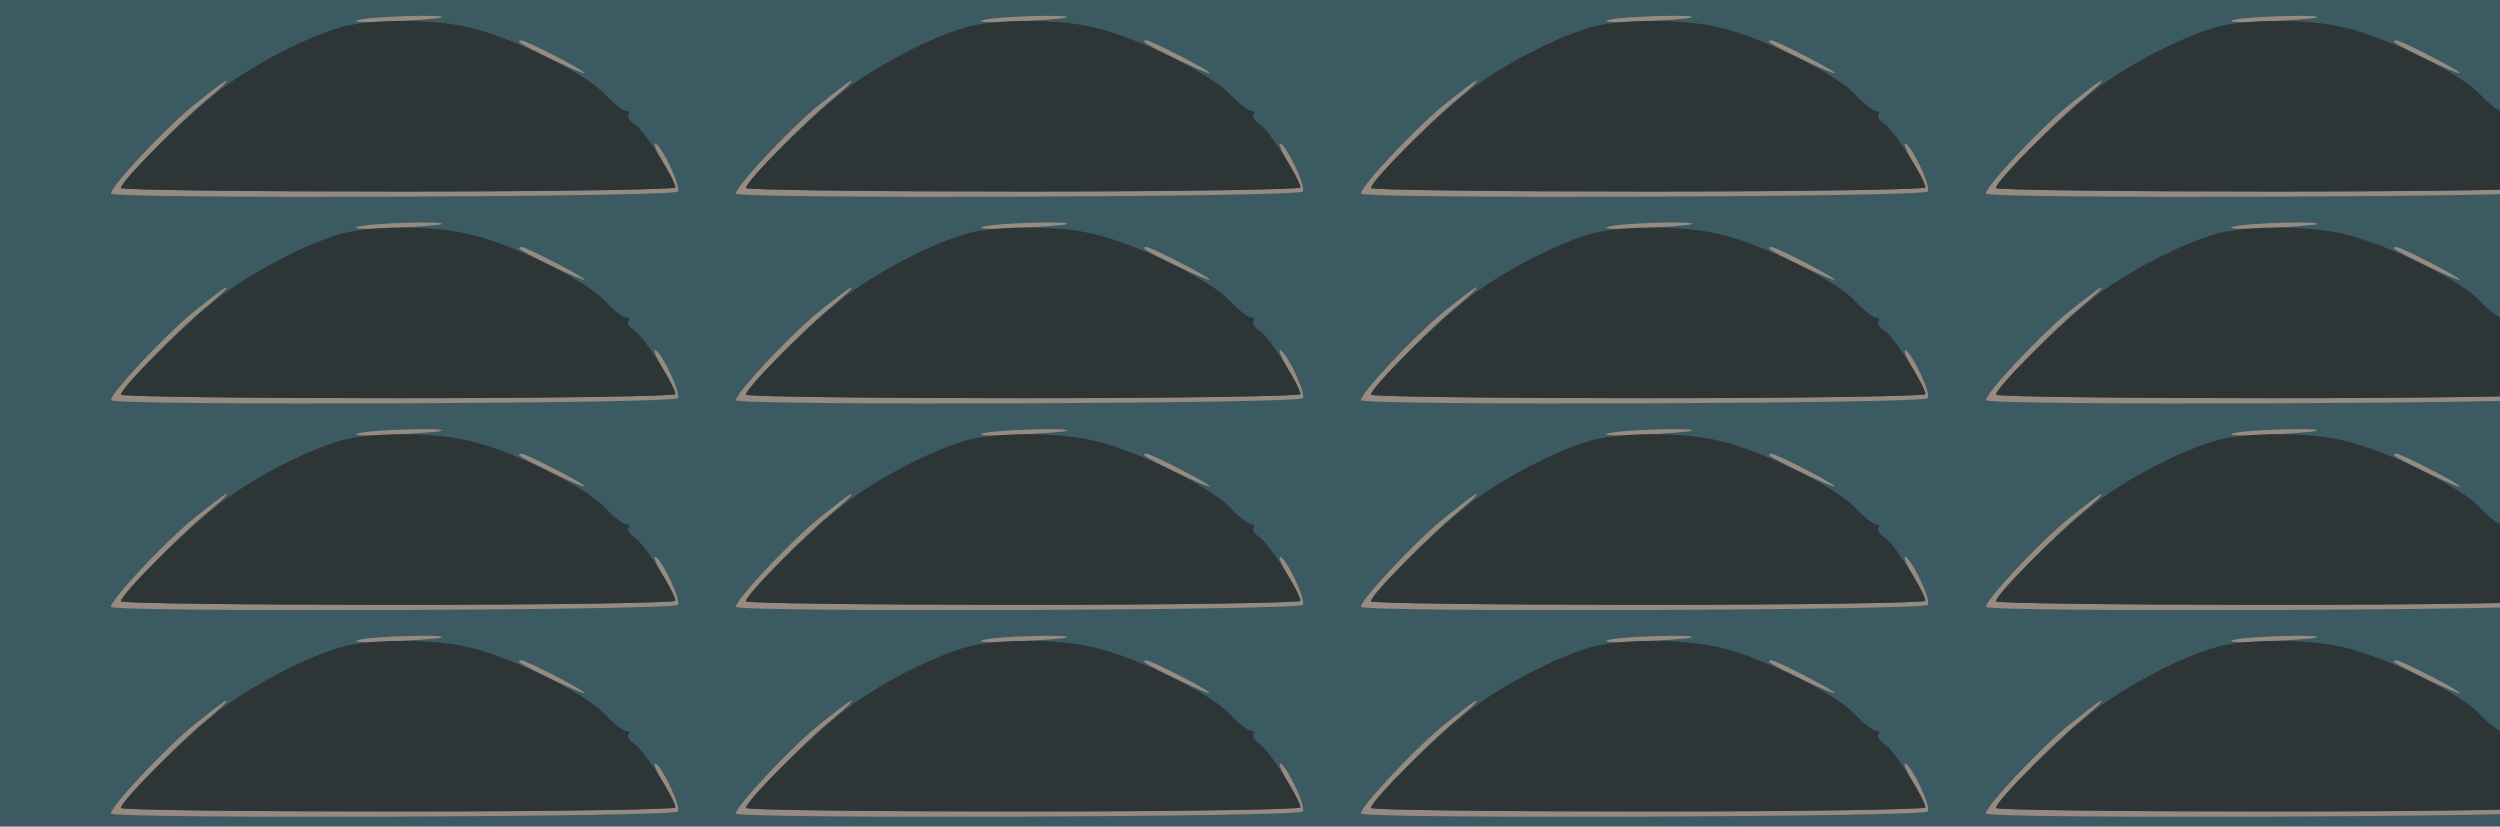 <?xml version="1.0" standalone="no"?>
<!DOCTYPE svg PUBLIC "-//W3C//DTD SVG 20010904//EN"
 "http://www.w3.org/TR/2001/REC-SVG-20010904/DTD/svg10.dtd">
<svg version="1.0" xmlns="http://www.w3.org/2000/svg" width="496pt" height="164pt" viewBox="0 0 496 164" preserveAspectRatio = "xMidYMid meet" >
<rect width="496" height="164" fill="#3B5A61"/>
<g id="row0" transform="translate(16,0.0)">
<g id="0" transform="translate(0.0,0)scale(1,1)">

<path d="M550 370 c-14 -4 16 -5 65 -3 50 3 95 6 100 8 21 7 -141 3 -165 -5z" transform="translate(0,41) scale(0.1,-0.1)" stroke="none" fill="#978A80"/>

<path d="M871 326 c10 -9 129 -66 129 -61 0 5 -116 65 -126 65 -4 0 -5 -2 -3 -4z" transform="translate(0,41) scale(0.1,-0.1)" stroke="none" fill="#978A80"/>

<path d="M219 197 c-58 -49 -159 -157 -159 -171 0 -11 1118 -7 1125 4 6 10 -29 85 -44 95 -6 3 1 -14 14 -37 14 -24 25 -46 25 -50 0 -4 -247 -8 -550 -8 -302 0 -550 3 -550 7 0 12 118 133 170 175 25 21 43 37 39 38 -3 0 -34 -24 -70 -53z" transform="translate(0,41) scale(0.1,-0.1)" stroke="none" fill="#978A80"/>

<path d="M533 360 c-63 -13 -180 -71 -253 -126 -64 -48 -200 -182 -200 -197 0 -4 248 -7 550 -7 303 0 550 4 550 8 0 16 -61 112 -80 125 -11 7 -17 17 -13 20 3 4 1 7 -5 7 -6 0 -25 15 -42 33 -36 40 -182 112 -267 132 -63 16 -174 18 -240 5z" transform="translate(0,41) scale(0.1,-0.1)" stroke="none" fill="#2D3537"/>

</g>

<g id="1" transform="translate(124.0,0)scale(1,1)">

<path d="M550 370 c-14 -4 16 -5 65 -3 50 3 95 6 100 8 21 7 -141 3 -165 -5z" transform="translate(0,41) scale(0.1,-0.1)" stroke="none" fill="#978A80"/>

<path d="M871 326 c10 -9 129 -66 129 -61 0 5 -116 65 -126 65 -4 0 -5 -2 -3 -4z" transform="translate(0,41) scale(0.1,-0.1)" stroke="none" fill="#978A80"/>

<path d="M219 197 c-58 -49 -159 -157 -159 -171 0 -11 1118 -7 1125 4 6 10 -29 85 -44 95 -6 3 1 -14 14 -37 14 -24 25 -46 25 -50 0 -4 -247 -8 -550 -8 -302 0 -550 3 -550 7 0 12 118 133 170 175 25 21 43 37 39 38 -3 0 -34 -24 -70 -53z" transform="translate(0,41) scale(0.1,-0.1)" stroke="none" fill="#978A80"/>

<path d="M533 360 c-63 -13 -180 -71 -253 -126 -64 -48 -200 -182 -200 -197 0 -4 248 -7 550 -7 303 0 550 4 550 8 0 16 -61 112 -80 125 -11 7 -17 17 -13 20 3 4 1 7 -5 7 -6 0 -25 15 -42 33 -36 40 -182 112 -267 132 -63 16 -174 18 -240 5z" transform="translate(0,41) scale(0.1,-0.1)" stroke="none" fill="#2D3537"/>

</g>

<g id="2" transform="translate(248.0,0)scale(1,1)">

<path d="M550 370 c-14 -4 16 -5 65 -3 50 3 95 6 100 8 21 7 -141 3 -165 -5z" transform="translate(0,41) scale(0.1,-0.1)" stroke="none" fill="#978A80"/>

<path d="M871 326 c10 -9 129 -66 129 -61 0 5 -116 65 -126 65 -4 0 -5 -2 -3 -4z" transform="translate(0,41) scale(0.1,-0.1)" stroke="none" fill="#978A80"/>

<path d="M219 197 c-58 -49 -159 -157 -159 -171 0 -11 1118 -7 1125 4 6 10 -29 85 -44 95 -6 3 1 -14 14 -37 14 -24 25 -46 25 -50 0 -4 -247 -8 -550 -8 -302 0 -550 3 -550 7 0 12 118 133 170 175 25 21 43 37 39 38 -3 0 -34 -24 -70 -53z" transform="translate(0,41) scale(0.1,-0.1)" stroke="none" fill="#978A80"/>

<path d="M533 360 c-63 -13 -180 -71 -253 -126 -64 -48 -200 -182 -200 -197 0 -4 248 -7 550 -7 303 0 550 4 550 8 0 16 -61 112 -80 125 -11 7 -17 17 -13 20 3 4 1 7 -5 7 -6 0 -25 15 -42 33 -36 40 -182 112 -267 132 -63 16 -174 18 -240 5z" transform="translate(0,41) scale(0.1,-0.1)" stroke="none" fill="#2D3537"/>

</g>

<g id="3" transform="translate(372.0,0)scale(1,1)">

<path d="M550 370 c-14 -4 16 -5 65 -3 50 3 95 6 100 8 21 7 -141 3 -165 -5z" transform="translate(0,41) scale(0.1,-0.1)" stroke="none" fill="#978A80"/>

<path d="M871 326 c10 -9 129 -66 129 -61 0 5 -116 65 -126 65 -4 0 -5 -2 -3 -4z" transform="translate(0,41) scale(0.1,-0.1)" stroke="none" fill="#978A80"/>

<path d="M219 197 c-58 -49 -159 -157 -159 -171 0 -11 1118 -7 1125 4 6 10 -29 85 -44 95 -6 3 1 -14 14 -37 14 -24 25 -46 25 -50 0 -4 -247 -8 -550 -8 -302 0 -550 3 -550 7 0 12 118 133 170 175 25 21 43 37 39 38 -3 0 -34 -24 -70 -53z" transform="translate(0,41) scale(0.1,-0.1)" stroke="none" fill="#978A80"/>

<path d="M533 360 c-63 -13 -180 -71 -253 -126 -64 -48 -200 -182 -200 -197 0 -4 248 -7 550 -7 303 0 550 4 550 8 0 16 -61 112 -80 125 -11 7 -17 17 -13 20 3 4 1 7 -5 7 -6 0 -25 15 -42 33 -36 40 -182 112 -267 132 -63 16 -174 18 -240 5z" transform="translate(0,41) scale(0.1,-0.1)" stroke="none" fill="#2D3537"/>

</g>

<g id="4" transform="translate(496.0,0)scale(1,1)">

<path d="M550 370 c-14 -4 16 -5 65 -3 50 3 95 6 100 8 21 7 -141 3 -165 -5z" transform="translate(0,41) scale(0.1,-0.1)" stroke="none" fill="#978A80"/>

<path d="M871 326 c10 -9 129 -66 129 -61 0 5 -116 65 -126 65 -4 0 -5 -2 -3 -4z" transform="translate(0,41) scale(0.1,-0.1)" stroke="none" fill="#978A80"/>

<path d="M219 197 c-58 -49 -159 -157 -159 -171 0 -11 1118 -7 1125 4 6 10 -29 85 -44 95 -6 3 1 -14 14 -37 14 -24 25 -46 25 -50 0 -4 -247 -8 -550 -8 -302 0 -550 3 -550 7 0 12 118 133 170 175 25 21 43 37 39 38 -3 0 -34 -24 -70 -53z" transform="translate(0,41) scale(0.1,-0.1)" stroke="none" fill="#978A80"/>

<path d="M533 360 c-63 -13 -180 -71 -253 -126 -64 -48 -200 -182 -200 -197 0 -4 248 -7 550 -7 303 0 550 4 550 8 0 16 -61 112 -80 125 -11 7 -17 17 -13 20 3 4 1 7 -5 7 -6 0 -25 15 -42 33 -36 40 -182 112 -267 132 -63 16 -174 18 -240 5z" transform="translate(0,41) scale(0.1,-0.1)" stroke="none" fill="#2D3537"/>

</g>

</g>
<g id="row1" transform="translate(16,41.0)">
<g id="0" transform="translate(0.0,0)scale(1,1)">

<path d="M550 370 c-14 -4 16 -5 65 -3 50 3 95 6 100 8 21 7 -141 3 -165 -5z" transform="translate(0,41) scale(0.1,-0.1)" stroke="none" fill="#978A80"/>

<path d="M871 326 c10 -9 129 -66 129 -61 0 5 -116 65 -126 65 -4 0 -5 -2 -3 -4z" transform="translate(0,41) scale(0.1,-0.1)" stroke="none" fill="#978A80"/>

<path d="M219 197 c-58 -49 -159 -157 -159 -171 0 -11 1118 -7 1125 4 6 10 -29 85 -44 95 -6 3 1 -14 14 -37 14 -24 25 -46 25 -50 0 -4 -247 -8 -550 -8 -302 0 -550 3 -550 7 0 12 118 133 170 175 25 21 43 37 39 38 -3 0 -34 -24 -70 -53z" transform="translate(0,41) scale(0.1,-0.1)" stroke="none" fill="#978A80"/>

<path d="M533 360 c-63 -13 -180 -71 -253 -126 -64 -48 -200 -182 -200 -197 0 -4 248 -7 550 -7 303 0 550 4 550 8 0 16 -61 112 -80 125 -11 7 -17 17 -13 20 3 4 1 7 -5 7 -6 0 -25 15 -42 33 -36 40 -182 112 -267 132 -63 16 -174 18 -240 5z" transform="translate(0,41) scale(0.1,-0.1)" stroke="none" fill="#2D3537"/>

</g>

<g id="1" transform="translate(124.0,0)scale(1,1)">

<path d="M550 370 c-14 -4 16 -5 65 -3 50 3 95 6 100 8 21 7 -141 3 -165 -5z" transform="translate(0,41) scale(0.1,-0.1)" stroke="none" fill="#978A80"/>

<path d="M871 326 c10 -9 129 -66 129 -61 0 5 -116 65 -126 65 -4 0 -5 -2 -3 -4z" transform="translate(0,41) scale(0.1,-0.1)" stroke="none" fill="#978A80"/>

<path d="M219 197 c-58 -49 -159 -157 -159 -171 0 -11 1118 -7 1125 4 6 10 -29 85 -44 95 -6 3 1 -14 14 -37 14 -24 25 -46 25 -50 0 -4 -247 -8 -550 -8 -302 0 -550 3 -550 7 0 12 118 133 170 175 25 21 43 37 39 38 -3 0 -34 -24 -70 -53z" transform="translate(0,41) scale(0.1,-0.1)" stroke="none" fill="#978A80"/>

<path d="M533 360 c-63 -13 -180 -71 -253 -126 -64 -48 -200 -182 -200 -197 0 -4 248 -7 550 -7 303 0 550 4 550 8 0 16 -61 112 -80 125 -11 7 -17 17 -13 20 3 4 1 7 -5 7 -6 0 -25 15 -42 33 -36 40 -182 112 -267 132 -63 16 -174 18 -240 5z" transform="translate(0,41) scale(0.1,-0.1)" stroke="none" fill="#2D3537"/>

</g>

<g id="2" transform="translate(248.0,0)scale(1,1)">

<path d="M550 370 c-14 -4 16 -5 65 -3 50 3 95 6 100 8 21 7 -141 3 -165 -5z" transform="translate(0,41) scale(0.1,-0.1)" stroke="none" fill="#978A80"/>

<path d="M871 326 c10 -9 129 -66 129 -61 0 5 -116 65 -126 65 -4 0 -5 -2 -3 -4z" transform="translate(0,41) scale(0.1,-0.1)" stroke="none" fill="#978A80"/>

<path d="M219 197 c-58 -49 -159 -157 -159 -171 0 -11 1118 -7 1125 4 6 10 -29 85 -44 95 -6 3 1 -14 14 -37 14 -24 25 -46 25 -50 0 -4 -247 -8 -550 -8 -302 0 -550 3 -550 7 0 12 118 133 170 175 25 21 43 37 39 38 -3 0 -34 -24 -70 -53z" transform="translate(0,41) scale(0.1,-0.1)" stroke="none" fill="#978A80"/>

<path d="M533 360 c-63 -13 -180 -71 -253 -126 -64 -48 -200 -182 -200 -197 0 -4 248 -7 550 -7 303 0 550 4 550 8 0 16 -61 112 -80 125 -11 7 -17 17 -13 20 3 4 1 7 -5 7 -6 0 -25 15 -42 33 -36 40 -182 112 -267 132 -63 16 -174 18 -240 5z" transform="translate(0,41) scale(0.1,-0.1)" stroke="none" fill="#2D3537"/>

</g>

<g id="3" transform="translate(372.0,0)scale(1,1)">

<path d="M550 370 c-14 -4 16 -5 65 -3 50 3 95 6 100 8 21 7 -141 3 -165 -5z" transform="translate(0,41) scale(0.1,-0.1)" stroke="none" fill="#978A80"/>

<path d="M871 326 c10 -9 129 -66 129 -61 0 5 -116 65 -126 65 -4 0 -5 -2 -3 -4z" transform="translate(0,41) scale(0.1,-0.1)" stroke="none" fill="#978A80"/>

<path d="M219 197 c-58 -49 -159 -157 -159 -171 0 -11 1118 -7 1125 4 6 10 -29 85 -44 95 -6 3 1 -14 14 -37 14 -24 25 -46 25 -50 0 -4 -247 -8 -550 -8 -302 0 -550 3 -550 7 0 12 118 133 170 175 25 21 43 37 39 38 -3 0 -34 -24 -70 -53z" transform="translate(0,41) scale(0.1,-0.1)" stroke="none" fill="#978A80"/>

<path d="M533 360 c-63 -13 -180 -71 -253 -126 -64 -48 -200 -182 -200 -197 0 -4 248 -7 550 -7 303 0 550 4 550 8 0 16 -61 112 -80 125 -11 7 -17 17 -13 20 3 4 1 7 -5 7 -6 0 -25 15 -42 33 -36 40 -182 112 -267 132 -63 16 -174 18 -240 5z" transform="translate(0,41) scale(0.1,-0.1)" stroke="none" fill="#2D3537"/>

</g>

<g id="4" transform="translate(496.0,0)scale(1,1)">

<path d="M550 370 c-14 -4 16 -5 65 -3 50 3 95 6 100 8 21 7 -141 3 -165 -5z" transform="translate(0,41) scale(0.1,-0.1)" stroke="none" fill="#978A80"/>

<path d="M871 326 c10 -9 129 -66 129 -61 0 5 -116 65 -126 65 -4 0 -5 -2 -3 -4z" transform="translate(0,41) scale(0.1,-0.1)" stroke="none" fill="#978A80"/>

<path d="M219 197 c-58 -49 -159 -157 -159 -171 0 -11 1118 -7 1125 4 6 10 -29 85 -44 95 -6 3 1 -14 14 -37 14 -24 25 -46 25 -50 0 -4 -247 -8 -550 -8 -302 0 -550 3 -550 7 0 12 118 133 170 175 25 21 43 37 39 38 -3 0 -34 -24 -70 -53z" transform="translate(0,41) scale(0.1,-0.1)" stroke="none" fill="#978A80"/>

<path d="M533 360 c-63 -13 -180 -71 -253 -126 -64 -48 -200 -182 -200 -197 0 -4 248 -7 550 -7 303 0 550 4 550 8 0 16 -61 112 -80 125 -11 7 -17 17 -13 20 3 4 1 7 -5 7 -6 0 -25 15 -42 33 -36 40 -182 112 -267 132 -63 16 -174 18 -240 5z" transform="translate(0,41) scale(0.1,-0.1)" stroke="none" fill="#2D3537"/>

</g>

</g>
<g id="row2" transform="translate(16,82.0)">
<g id="0" transform="translate(0.0,0)scale(1,1)">

<path d="M550 370 c-14 -4 16 -5 65 -3 50 3 95 6 100 8 21 7 -141 3 -165 -5z" transform="translate(0,41) scale(0.1,-0.1)" stroke="none" fill="#978A80"/>

<path d="M871 326 c10 -9 129 -66 129 -61 0 5 -116 65 -126 65 -4 0 -5 -2 -3 -4z" transform="translate(0,41) scale(0.1,-0.1)" stroke="none" fill="#978A80"/>

<path d="M219 197 c-58 -49 -159 -157 -159 -171 0 -11 1118 -7 1125 4 6 10 -29 85 -44 95 -6 3 1 -14 14 -37 14 -24 25 -46 25 -50 0 -4 -247 -8 -550 -8 -302 0 -550 3 -550 7 0 12 118 133 170 175 25 21 43 37 39 38 -3 0 -34 -24 -70 -53z" transform="translate(0,41) scale(0.1,-0.1)" stroke="none" fill="#978A80"/>

<path d="M533 360 c-63 -13 -180 -71 -253 -126 -64 -48 -200 -182 -200 -197 0 -4 248 -7 550 -7 303 0 550 4 550 8 0 16 -61 112 -80 125 -11 7 -17 17 -13 20 3 4 1 7 -5 7 -6 0 -25 15 -42 33 -36 40 -182 112 -267 132 -63 16 -174 18 -240 5z" transform="translate(0,41) scale(0.1,-0.1)" stroke="none" fill="#2D3537"/>

</g>

<g id="1" transform="translate(124.0,0)scale(1,1)">

<path d="M550 370 c-14 -4 16 -5 65 -3 50 3 95 6 100 8 21 7 -141 3 -165 -5z" transform="translate(0,41) scale(0.1,-0.1)" stroke="none" fill="#978A80"/>

<path d="M871 326 c10 -9 129 -66 129 -61 0 5 -116 65 -126 65 -4 0 -5 -2 -3 -4z" transform="translate(0,41) scale(0.1,-0.1)" stroke="none" fill="#978A80"/>

<path d="M219 197 c-58 -49 -159 -157 -159 -171 0 -11 1118 -7 1125 4 6 10 -29 85 -44 95 -6 3 1 -14 14 -37 14 -24 25 -46 25 -50 0 -4 -247 -8 -550 -8 -302 0 -550 3 -550 7 0 12 118 133 170 175 25 21 43 37 39 38 -3 0 -34 -24 -70 -53z" transform="translate(0,41) scale(0.1,-0.1)" stroke="none" fill="#978A80"/>

<path d="M533 360 c-63 -13 -180 -71 -253 -126 -64 -48 -200 -182 -200 -197 0 -4 248 -7 550 -7 303 0 550 4 550 8 0 16 -61 112 -80 125 -11 7 -17 17 -13 20 3 4 1 7 -5 7 -6 0 -25 15 -42 33 -36 40 -182 112 -267 132 -63 16 -174 18 -240 5z" transform="translate(0,41) scale(0.1,-0.1)" stroke="none" fill="#2D3537"/>

</g>

<g id="2" transform="translate(248.0,0)scale(1,1)">

<path d="M550 370 c-14 -4 16 -5 65 -3 50 3 95 6 100 8 21 7 -141 3 -165 -5z" transform="translate(0,41) scale(0.1,-0.1)" stroke="none" fill="#978A80"/>

<path d="M871 326 c10 -9 129 -66 129 -61 0 5 -116 65 -126 65 -4 0 -5 -2 -3 -4z" transform="translate(0,41) scale(0.1,-0.1)" stroke="none" fill="#978A80"/>

<path d="M219 197 c-58 -49 -159 -157 -159 -171 0 -11 1118 -7 1125 4 6 10 -29 85 -44 95 -6 3 1 -14 14 -37 14 -24 25 -46 25 -50 0 -4 -247 -8 -550 -8 -302 0 -550 3 -550 7 0 12 118 133 170 175 25 21 43 37 39 38 -3 0 -34 -24 -70 -53z" transform="translate(0,41) scale(0.1,-0.1)" stroke="none" fill="#978A80"/>

<path d="M533 360 c-63 -13 -180 -71 -253 -126 -64 -48 -200 -182 -200 -197 0 -4 248 -7 550 -7 303 0 550 4 550 8 0 16 -61 112 -80 125 -11 7 -17 17 -13 20 3 4 1 7 -5 7 -6 0 -25 15 -42 33 -36 40 -182 112 -267 132 -63 16 -174 18 -240 5z" transform="translate(0,41) scale(0.1,-0.1)" stroke="none" fill="#2D3537"/>

</g>

<g id="3" transform="translate(372.0,0)scale(1,1)">

<path d="M550 370 c-14 -4 16 -5 65 -3 50 3 95 6 100 8 21 7 -141 3 -165 -5z" transform="translate(0,41) scale(0.1,-0.1)" stroke="none" fill="#978A80"/>

<path d="M871 326 c10 -9 129 -66 129 -61 0 5 -116 65 -126 65 -4 0 -5 -2 -3 -4z" transform="translate(0,41) scale(0.1,-0.1)" stroke="none" fill="#978A80"/>

<path d="M219 197 c-58 -49 -159 -157 -159 -171 0 -11 1118 -7 1125 4 6 10 -29 85 -44 95 -6 3 1 -14 14 -37 14 -24 25 -46 25 -50 0 -4 -247 -8 -550 -8 -302 0 -550 3 -550 7 0 12 118 133 170 175 25 21 43 37 39 38 -3 0 -34 -24 -70 -53z" transform="translate(0,41) scale(0.1,-0.1)" stroke="none" fill="#978A80"/>

<path d="M533 360 c-63 -13 -180 -71 -253 -126 -64 -48 -200 -182 -200 -197 0 -4 248 -7 550 -7 303 0 550 4 550 8 0 16 -61 112 -80 125 -11 7 -17 17 -13 20 3 4 1 7 -5 7 -6 0 -25 15 -42 33 -36 40 -182 112 -267 132 -63 16 -174 18 -240 5z" transform="translate(0,41) scale(0.1,-0.1)" stroke="none" fill="#2D3537"/>

</g>

<g id="4" transform="translate(496.0,0)scale(1,1)">

<path d="M550 370 c-14 -4 16 -5 65 -3 50 3 95 6 100 8 21 7 -141 3 -165 -5z" transform="translate(0,41) scale(0.1,-0.1)" stroke="none" fill="#978A80"/>

<path d="M871 326 c10 -9 129 -66 129 -61 0 5 -116 65 -126 65 -4 0 -5 -2 -3 -4z" transform="translate(0,41) scale(0.1,-0.1)" stroke="none" fill="#978A80"/>

<path d="M219 197 c-58 -49 -159 -157 -159 -171 0 -11 1118 -7 1125 4 6 10 -29 85 -44 95 -6 3 1 -14 14 -37 14 -24 25 -46 25 -50 0 -4 -247 -8 -550 -8 -302 0 -550 3 -550 7 0 12 118 133 170 175 25 21 43 37 39 38 -3 0 -34 -24 -70 -53z" transform="translate(0,41) scale(0.1,-0.1)" stroke="none" fill="#978A80"/>

<path d="M533 360 c-63 -13 -180 -71 -253 -126 -64 -48 -200 -182 -200 -197 0 -4 248 -7 550 -7 303 0 550 4 550 8 0 16 -61 112 -80 125 -11 7 -17 17 -13 20 3 4 1 7 -5 7 -6 0 -25 15 -42 33 -36 40 -182 112 -267 132 -63 16 -174 18 -240 5z" transform="translate(0,41) scale(0.1,-0.1)" stroke="none" fill="#2D3537"/>

</g>

</g>
<g id="row3" transform="translate(16,123.0)">
<g id="0" transform="translate(0.0,0)scale(1,1)">

<path d="M550 370 c-14 -4 16 -5 65 -3 50 3 95 6 100 8 21 7 -141 3 -165 -5z" transform="translate(0,41) scale(0.1,-0.1)" stroke="none" fill="#978A80"/>

<path d="M871 326 c10 -9 129 -66 129 -61 0 5 -116 65 -126 65 -4 0 -5 -2 -3 -4z" transform="translate(0,41) scale(0.1,-0.1)" stroke="none" fill="#978A80"/>

<path d="M219 197 c-58 -49 -159 -157 -159 -171 0 -11 1118 -7 1125 4 6 10 -29 85 -44 95 -6 3 1 -14 14 -37 14 -24 25 -46 25 -50 0 -4 -247 -8 -550 -8 -302 0 -550 3 -550 7 0 12 118 133 170 175 25 21 43 37 39 38 -3 0 -34 -24 -70 -53z" transform="translate(0,41) scale(0.1,-0.1)" stroke="none" fill="#978A80"/>

<path d="M533 360 c-63 -13 -180 -71 -253 -126 -64 -48 -200 -182 -200 -197 0 -4 248 -7 550 -7 303 0 550 4 550 8 0 16 -61 112 -80 125 -11 7 -17 17 -13 20 3 4 1 7 -5 7 -6 0 -25 15 -42 33 -36 40 -182 112 -267 132 -63 16 -174 18 -240 5z" transform="translate(0,41) scale(0.1,-0.1)" stroke="none" fill="#2D3537"/>

</g>

<g id="1" transform="translate(124.0,0)scale(1,1)">

<path d="M550 370 c-14 -4 16 -5 65 -3 50 3 95 6 100 8 21 7 -141 3 -165 -5z" transform="translate(0,41) scale(0.1,-0.1)" stroke="none" fill="#978A80"/>

<path d="M871 326 c10 -9 129 -66 129 -61 0 5 -116 65 -126 65 -4 0 -5 -2 -3 -4z" transform="translate(0,41) scale(0.1,-0.1)" stroke="none" fill="#978A80"/>

<path d="M219 197 c-58 -49 -159 -157 -159 -171 0 -11 1118 -7 1125 4 6 10 -29 85 -44 95 -6 3 1 -14 14 -37 14 -24 25 -46 25 -50 0 -4 -247 -8 -550 -8 -302 0 -550 3 -550 7 0 12 118 133 170 175 25 21 43 37 39 38 -3 0 -34 -24 -70 -53z" transform="translate(0,41) scale(0.1,-0.1)" stroke="none" fill="#978A80"/>

<path d="M533 360 c-63 -13 -180 -71 -253 -126 -64 -48 -200 -182 -200 -197 0 -4 248 -7 550 -7 303 0 550 4 550 8 0 16 -61 112 -80 125 -11 7 -17 17 -13 20 3 4 1 7 -5 7 -6 0 -25 15 -42 33 -36 40 -182 112 -267 132 -63 16 -174 18 -240 5z" transform="translate(0,41) scale(0.1,-0.1)" stroke="none" fill="#2D3537"/>

</g>

<g id="2" transform="translate(248.0,0)scale(1,1)">

<path d="M550 370 c-14 -4 16 -5 65 -3 50 3 95 6 100 8 21 7 -141 3 -165 -5z" transform="translate(0,41) scale(0.1,-0.1)" stroke="none" fill="#978A80"/>

<path d="M871 326 c10 -9 129 -66 129 -61 0 5 -116 65 -126 65 -4 0 -5 -2 -3 -4z" transform="translate(0,41) scale(0.1,-0.1)" stroke="none" fill="#978A80"/>

<path d="M219 197 c-58 -49 -159 -157 -159 -171 0 -11 1118 -7 1125 4 6 10 -29 85 -44 95 -6 3 1 -14 14 -37 14 -24 25 -46 25 -50 0 -4 -247 -8 -550 -8 -302 0 -550 3 -550 7 0 12 118 133 170 175 25 21 43 37 39 38 -3 0 -34 -24 -70 -53z" transform="translate(0,41) scale(0.1,-0.1)" stroke="none" fill="#978A80"/>

<path d="M533 360 c-63 -13 -180 -71 -253 -126 -64 -48 -200 -182 -200 -197 0 -4 248 -7 550 -7 303 0 550 4 550 8 0 16 -61 112 -80 125 -11 7 -17 17 -13 20 3 4 1 7 -5 7 -6 0 -25 15 -42 33 -36 40 -182 112 -267 132 -63 16 -174 18 -240 5z" transform="translate(0,41) scale(0.1,-0.1)" stroke="none" fill="#2D3537"/>

</g>

<g id="3" transform="translate(372.0,0)scale(1,1)">

<path d="M550 370 c-14 -4 16 -5 65 -3 50 3 95 6 100 8 21 7 -141 3 -165 -5z" transform="translate(0,41) scale(0.1,-0.1)" stroke="none" fill="#978A80"/>

<path d="M871 326 c10 -9 129 -66 129 -61 0 5 -116 65 -126 65 -4 0 -5 -2 -3 -4z" transform="translate(0,41) scale(0.1,-0.1)" stroke="none" fill="#978A80"/>

<path d="M219 197 c-58 -49 -159 -157 -159 -171 0 -11 1118 -7 1125 4 6 10 -29 85 -44 95 -6 3 1 -14 14 -37 14 -24 25 -46 25 -50 0 -4 -247 -8 -550 -8 -302 0 -550 3 -550 7 0 12 118 133 170 175 25 21 43 37 39 38 -3 0 -34 -24 -70 -53z" transform="translate(0,41) scale(0.1,-0.1)" stroke="none" fill="#978A80"/>

<path d="M533 360 c-63 -13 -180 -71 -253 -126 -64 -48 -200 -182 -200 -197 0 -4 248 -7 550 -7 303 0 550 4 550 8 0 16 -61 112 -80 125 -11 7 -17 17 -13 20 3 4 1 7 -5 7 -6 0 -25 15 -42 33 -36 40 -182 112 -267 132 -63 16 -174 18 -240 5z" transform="translate(0,41) scale(0.1,-0.1)" stroke="none" fill="#2D3537"/>

</g>

<g id="4" transform="translate(496.0,0)scale(1,1)">

<path d="M550 370 c-14 -4 16 -5 65 -3 50 3 95 6 100 8 21 7 -141 3 -165 -5z" transform="translate(0,41) scale(0.1,-0.1)" stroke="none" fill="#978A80"/>

<path d="M871 326 c10 -9 129 -66 129 -61 0 5 -116 65 -126 65 -4 0 -5 -2 -3 -4z" transform="translate(0,41) scale(0.1,-0.1)" stroke="none" fill="#978A80"/>

<path d="M219 197 c-58 -49 -159 -157 -159 -171 0 -11 1118 -7 1125 4 6 10 -29 85 -44 95 -6 3 1 -14 14 -37 14 -24 25 -46 25 -50 0 -4 -247 -8 -550 -8 -302 0 -550 3 -550 7 0 12 118 133 170 175 25 21 43 37 39 38 -3 0 -34 -24 -70 -53z" transform="translate(0,41) scale(0.1,-0.1)" stroke="none" fill="#978A80"/>

<path d="M533 360 c-63 -13 -180 -71 -253 -126 -64 -48 -200 -182 -200 -197 0 -4 248 -7 550 -7 303 0 550 4 550 8 0 16 -61 112 -80 125 -11 7 -17 17 -13 20 3 4 1 7 -5 7 -6 0 -25 15 -42 33 -36 40 -182 112 -267 132 -63 16 -174 18 -240 5z" transform="translate(0,41) scale(0.1,-0.1)" stroke="none" fill="#2D3537"/>

</g>

</g>
</svg>